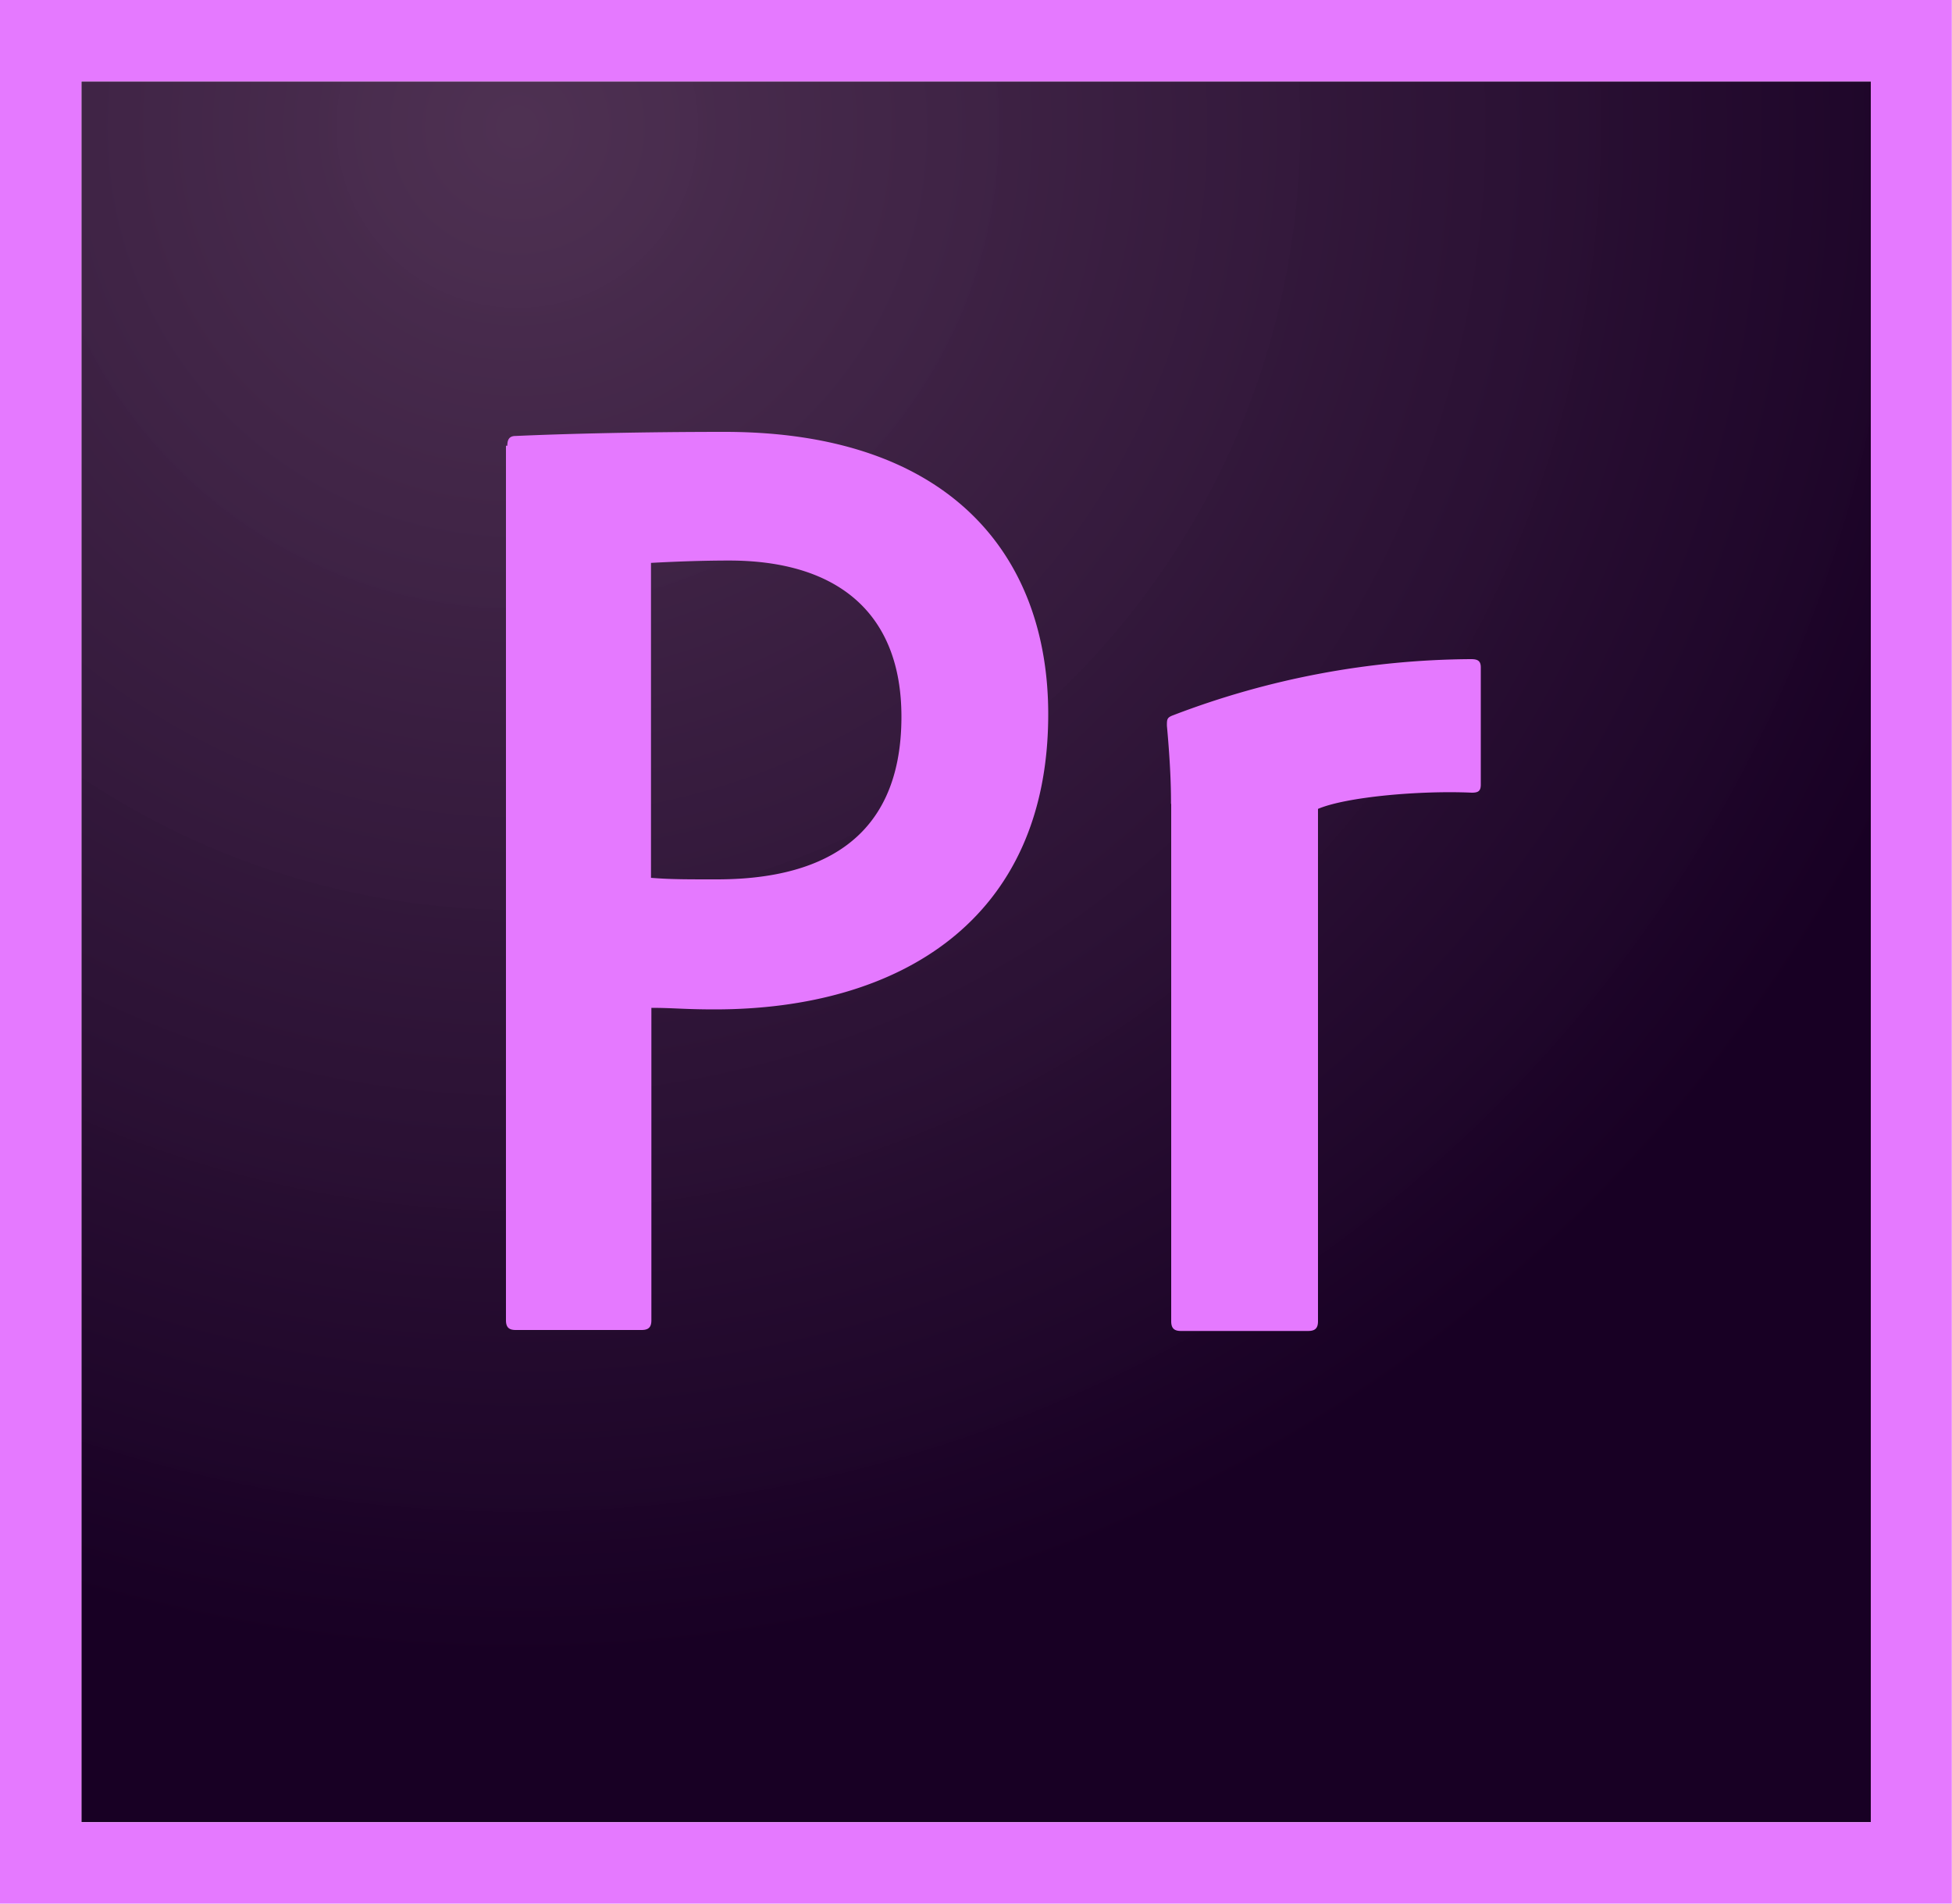 <svg xmlns="http://www.w3.org/2000/svg" xmlns:xlink="http://www.w3.org/1999/xlink" viewBox="0 0 100 97.5"><defs><style>.a{fill:url(#a);}.b{fill:#e579ff;}</style><radialGradient id="a" cx="-438.94" cy="-141.67" r="0.03" gradientTransform="matrix(2291.67, 0, 0, -2218.75, 1005937.33, -314316.44)" gradientUnits="userSpaceOnUse"><stop offset="0" stop-color="#4b2d4f" stop-opacity="0.98"/><stop offset="1" stop-color="#180024"/></radialGradient></defs><title>pr</title><path class="a" d="M4.18,4.21H95.85V93.37H4.18Z" transform="translate(-0.01 -0.04)"/><path class="b" d="M4.18,4.21H95.85V93.37H4.18ZM0,97.54H100V0H0ZM60,41.21c0-.5,0-1.71-.21-4,0-.33,0-.42.33-.54a43.26,43.26,0,0,1,15.25-2.87c.33,0,.5.08.5.42v6c0,.33-.12.42-.46.42-2.63-.12-6.42.21-7.88.83V67.71c0,.33-.12.5-.5.5H60.51c-.33,0-.5-.12-.5-.5V41.21ZM33.35,45c1,.08,1.71.08,3.38.08,4.88,0,9.46-1.71,9.46-8.33,0-5.29-3.25-8-8.83-8-1.67,0-3.25.08-4,.12V45ZM26,22.87c0-.29.08-.5.42-.5,2.67-.12,6.58-.21,10.71-.21,11.54,0,16.58,6.33,16.58,14.46,0,10.58-7.67,15.12-17.08,15.12-1.58,0-2.13-.08-3.25-.08v16c0,.33-.12.5-.5.5H26.43c-.33,0-.5-.12-.5-.5V22.87h0Z" transform="translate(-0.01 -0.04)"/></svg>